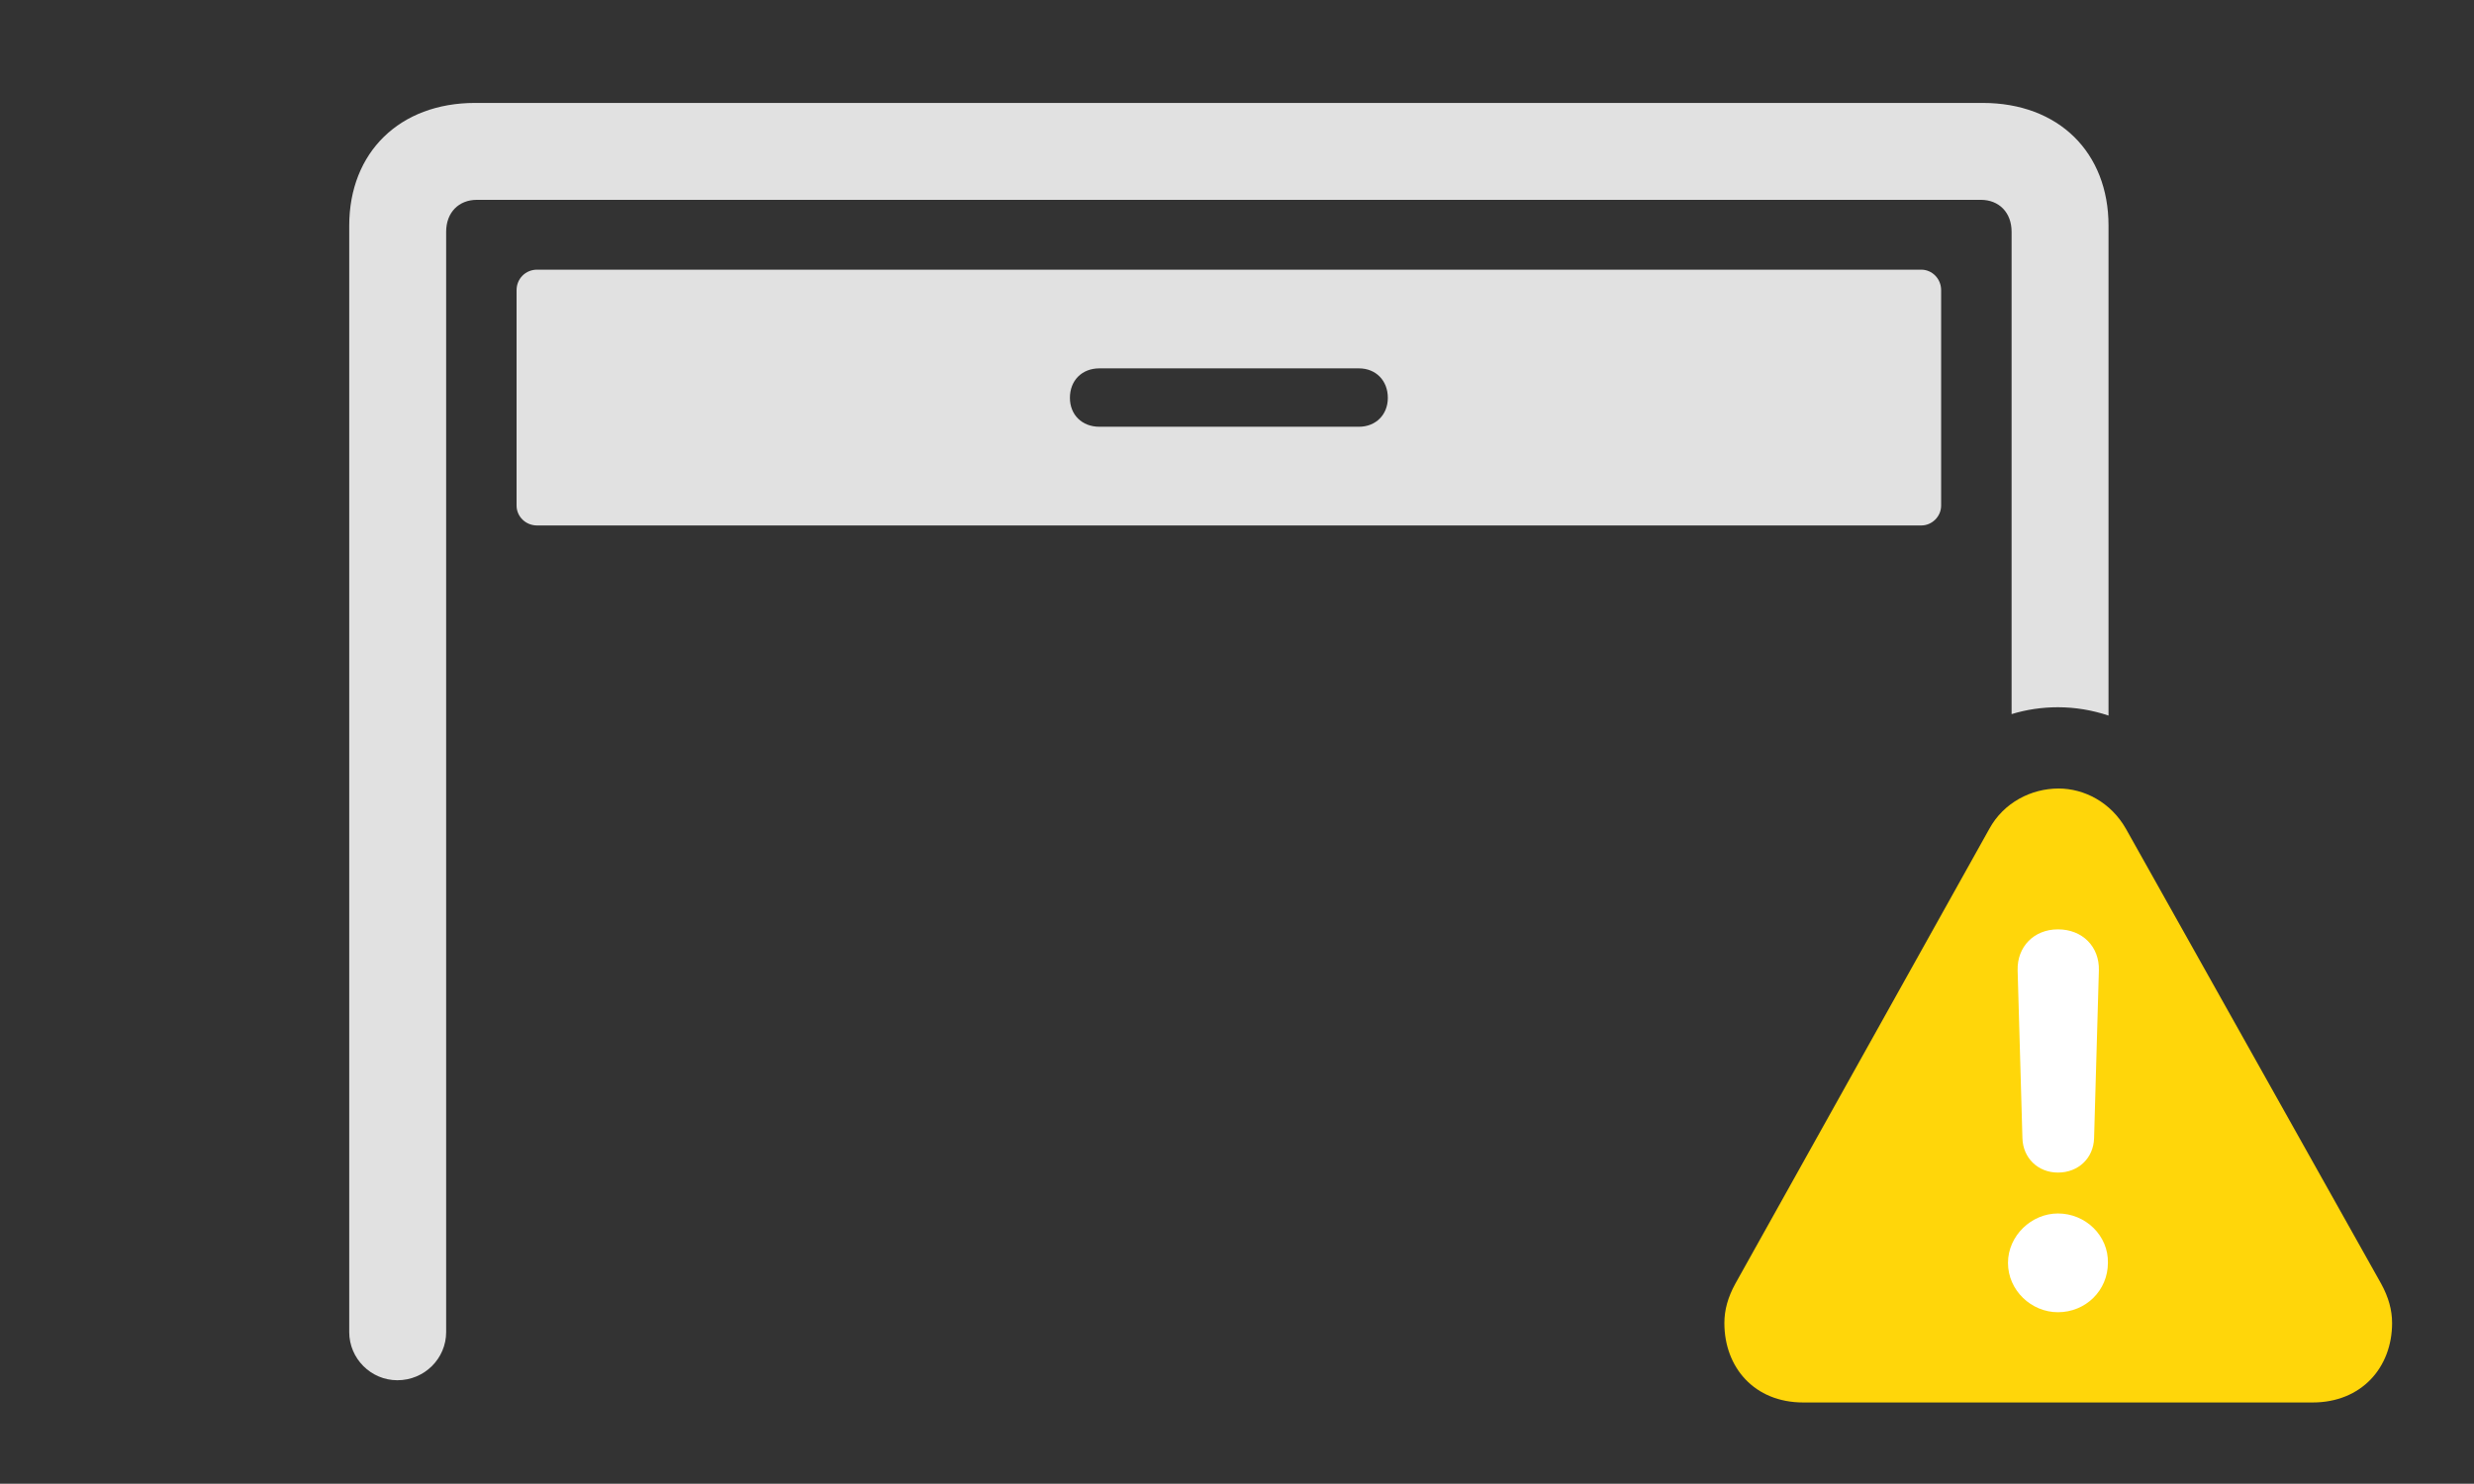 <?xml version="1.0" encoding="UTF-8"?>
<!--Generator: Apple Native CoreSVG 326-->
<!DOCTYPE svg
PUBLIC "-//W3C//DTD SVG 1.1//EN"
       "http://www.w3.org/Graphics/SVG/1.1/DTD/svg11.dtd">
<svg version="1.1" xmlns="http://www.w3.org/2000/svg" xmlns:xlink="http://www.w3.org/1999/xlink" viewBox="0 0 56.178 33.701">
 <rect x="0" y="0" width="56.178" height="33.701" fill="#333333" stroke="none"/>
 <g>
  <rect height="33.701" opacity="0" width="56.178" x="0" y="0"/>
  <path d="M47.879 5.127L47.879 16.253C47.509 16.129 47.12 16.064 46.73 16.064C46.372 16.064 46.017 16.116 45.678 16.22L45.678 5.264C45.678 4.826 45.391 4.539 44.98 4.539L10.828 4.539C10.418 4.539 10.131 4.826 10.131 5.264L10.131 30.256C10.131 30.857 9.639 31.35 9.023 31.35C8.422 31.35 7.93 30.857 7.93 30.256L7.93 5.127C7.93 3.459 9.078 2.338 10.787 2.338L45.022 2.338C46.744 2.338 47.879 3.459 47.879 5.127Z" fill="white" fill-opacity="0.85"/>
  <path d="M44.078 6.59L44.078 11.484C44.078 11.73 43.873 11.935 43.627 11.935L12.195 11.935C11.935 11.935 11.73 11.73 11.73 11.484L11.73 6.59C11.73 6.33 11.935 6.125 12.195 6.125L43.627 6.125C43.873 6.125 44.078 6.33 44.078 6.59ZM24.965 8.367C24.568 8.367 24.295 8.641 24.295 9.037C24.295 9.42 24.568 9.693 24.965 9.693L30.857 9.693C31.24 9.693 31.514 9.42 31.514 9.037C31.514 8.641 31.24 8.367 30.857 8.367Z" fill="white" fill-opacity="0.85"/>
  <path d="M40.947 31.855L52.514 31.855C53.621 31.855 54.318 31.062 54.318 30.051C54.318 29.75 54.236 29.463 54.072 29.162L48.275 18.826C47.934 18.225 47.332 17.91 46.744 17.91C46.129 17.91 45.5 18.225 45.172 18.826L39.402 29.162C39.238 29.463 39.156 29.75 39.156 30.051C39.156 31.062 39.84 31.855 40.947 31.855Z" fill="#ffd60a"/>
  <path d="M46.73 29.805C46.129 29.805 45.596 29.312 45.596 28.684C45.596 28.068 46.129 27.562 46.73 27.562C47.359 27.562 47.879 28.068 47.865 28.684C47.865 29.312 47.359 29.805 46.73 29.805ZM46.73 26.633C46.279 26.633 45.938 26.305 45.924 25.854L45.815 22.039C45.801 21.506 46.184 21.109 46.73 21.109C47.291 21.109 47.674 21.506 47.66 22.039L47.551 25.854C47.537 26.305 47.195 26.633 46.73 26.633Z" fill="white"/>
 </g>
</svg>
